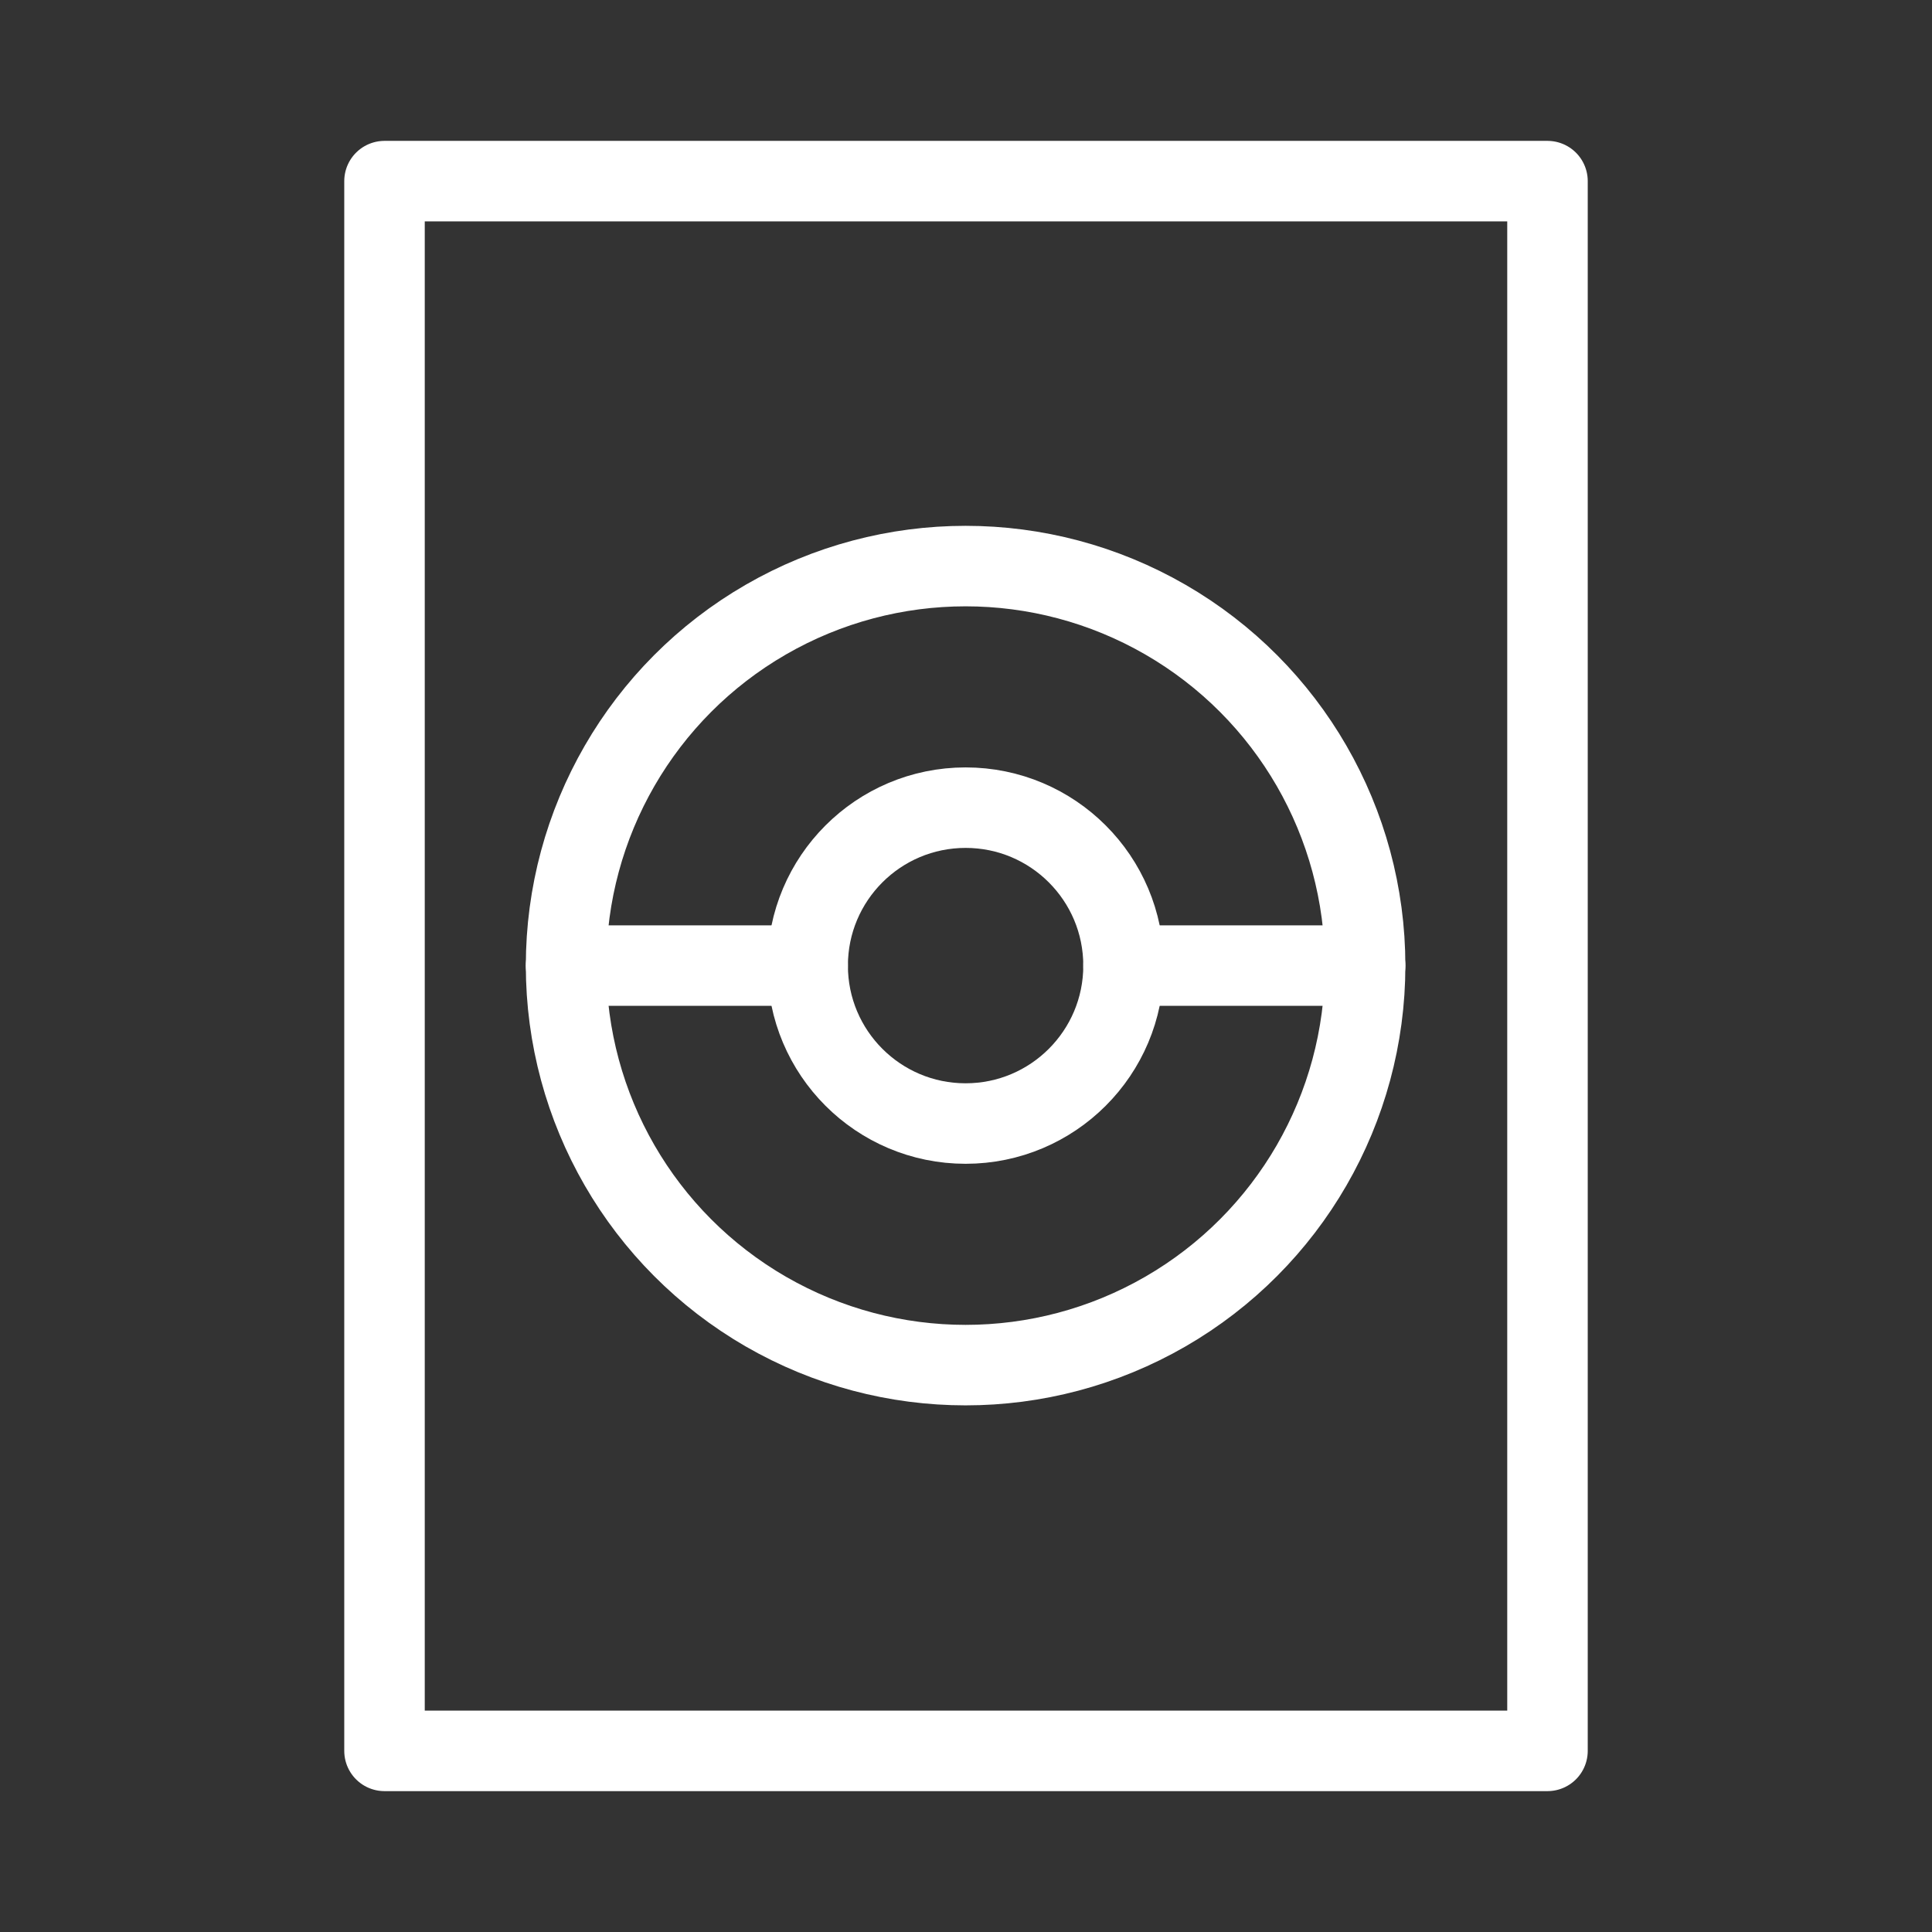 <?xml version="1.0" encoding="UTF-8"?><svg id="b" xmlns="http://www.w3.org/2000/svg" viewBox="0 0 48 48"><rect x="0" y="0" width="48" height="48" fill="#333333" stroke="none"/><defs><style>.c{stroke-width:2px;fill:none;stroke:#fff;stroke-linecap:round;stroke-linejoin:round;}</style></defs><circle class="c" cx="23.99" cy="23.99" r="9.926"/><circle class="c" cx="23.99" cy="23.99" r="3.924"/><line class="c" x1="14.064" y1="23.99" x2="20.066" y2="23.99"/><line class="c" x1="27.914" y1="23.99" x2="33.916" y2="23.99"/><rect class="c" x="9.553" y="4.5" width="28.894" height="39"/></svg>